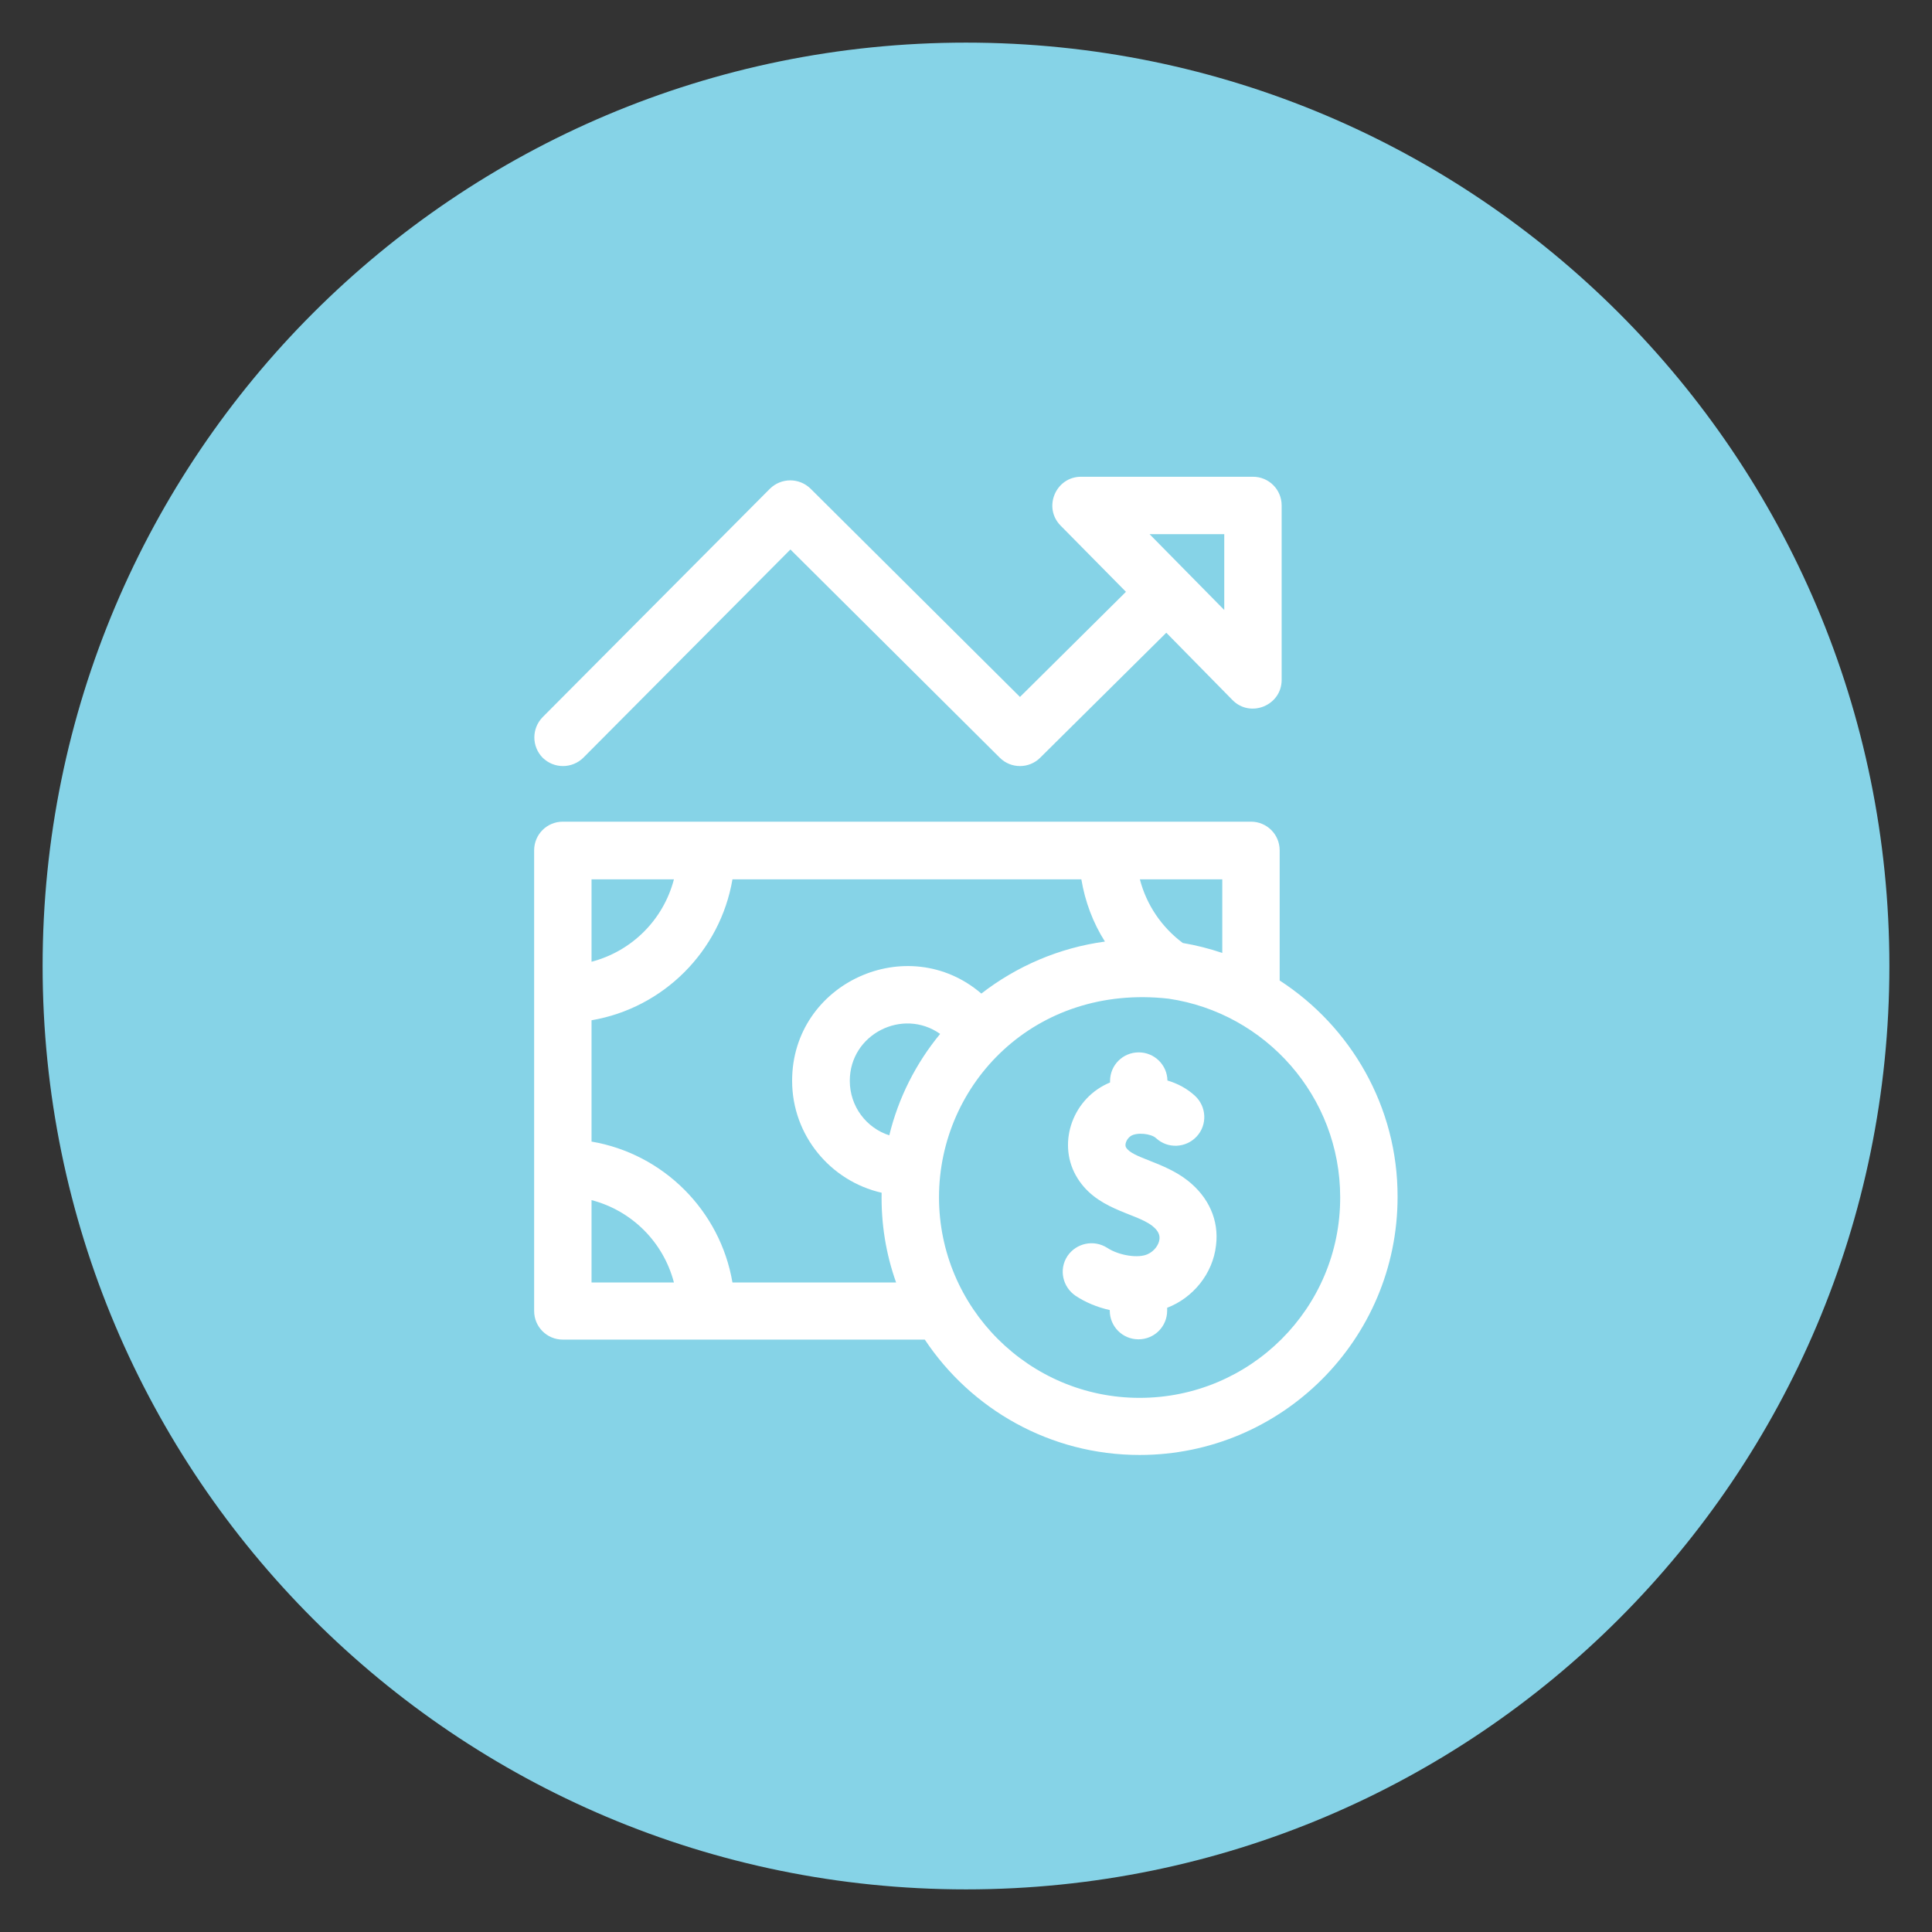 <?xml version="1.0" encoding="utf-8"?>
<!-- Generator: Adobe Illustrator 25.2.1, SVG Export Plug-In . SVG Version: 6.00 Build 0)  -->
<svg version="1.1" id="Layer_1" xmlns="http://www.w3.org/2000/svg" xmlns:xlink="http://www.w3.org/1999/xlink" x="0px" y="0px"
	 viewBox="0 0 68 68" style="enable-background:new 0 0 68 68;" xml:space="preserve">
<rect x="0" y="0" width="68" height="68" fill="#333333" stroke="none"/>
<style type="text/css">
	.st0{fill:#86D3E7;}
	.st1{fill:#FFFFFF;}
</style>
<g>
	<path class="st0" d="M34,66.5c17.95,0,32.5-14.55,32.5-32.5C66.5,16.05,51.95,1.5,34,1.5S1.5,16.05,1.5,34
		C1.5,51.95,16.05,66.5,34,66.5"/>
	<g>
		<path class="st1" d="M45.04,34.51v-4.58c0-0.56-0.45-1.01-1.01-1.01H19.81c-0.56,0-1.01,0.45-1.01,1.01v16.21
			c0,0.56,0.45,1.01,1.01,1.01h12.74c1.63,2.45,4.41,4.06,7.56,4.06c5.01,0,9.08-4.07,9.08-9.08C49.2,38.95,47.54,36.13,45.04,34.51
			L45.04,34.51z M43.02,33.54c-0.45-0.15-0.91-0.27-1.39-0.35c-0.75-0.56-1.28-1.35-1.51-2.24h2.9V33.54z M23.72,30.95
			c-0.37,1.42-1.48,2.53-2.9,2.9v-2.9H23.72z M20.82,42.24c1.42,0.37,2.53,1.48,2.9,2.9h-2.9V42.24z M25.78,45.14
			c-0.43-2.53-2.43-4.53-4.96-4.96v-4.27c2.53-0.43,4.53-2.43,4.96-4.96h12.28c0.13,0.78,0.41,1.53,0.83,2.19
			c-1.62,0.22-3.11,0.87-4.35,1.83c-2.59-2.22-6.66-0.38-6.66,3.07c0,1.92,1.35,3.53,3.15,3.94c-0.02,1.09,0.15,2.15,0.51,3.16
			H25.78z M31.3,39.96c-0.81-0.26-1.39-1.02-1.39-1.92c0-1.64,1.86-2.58,3.18-1.65C32.24,37.42,31.62,38.64,31.3,39.96L31.3,39.96z
			 M40.11,49.2c-3.89,0-7.06-3.17-7.06-7.06c0-3.99,3.37-7.52,8.08-6.99c3.41,0.5,6.04,3.44,6.04,6.99
			C47.18,46.04,44.01,49.2,40.11,49.2L40.11,49.2z M40.11,49.2"/>
		<path class="st1" d="M41.8,41.55c-0.84-0.66-1.96-0.79-2.17-1.17c-0.05-0.09,0.01-0.28,0.16-0.39c0.22-0.15,0.73-0.09,0.9,0.07
			c0.41,0.38,1.05,0.35,1.43-0.06c0.38-0.41,0.35-1.05-0.06-1.43c-0.27-0.25-0.6-0.43-0.97-0.54c-0.01-0.55-0.46-0.99-1.01-0.99
			c-0.56,0-1.01,0.45-1.01,1.01v0.05c-1.29,0.53-1.86,2.08-1.21,3.26c0.68,1.23,2.09,1.31,2.7,1.79c0.24,0.19,0.26,0.35,0.25,0.46
			c-0.02,0.21-0.19,0.43-0.41,0.53c-0.33,0.16-1.02,0.05-1.43-0.22c-0.47-0.3-1.09-0.17-1.4,0.29c-0.31,0.47-0.17,1.09,0.29,1.4
			c0.33,0.22,0.75,0.4,1.2,0.5v0.02c0,0.56,0.45,1.01,1.01,1.01c0.56,0,1.01-0.45,1.01-1.01v-0.1c0.91-0.35,1.61-1.2,1.72-2.2
			C42.91,42.95,42.54,42.13,41.8,41.55L41.8,41.55z M41.8,41.55"/>
		<path class="st1" d="M43.38,24.64c0.63,0.64,1.73,0.19,1.73-0.71v-6.14c0-0.56-0.45-1.01-1.01-1.01h-6.05
			c-0.89,0-1.35,1.08-0.72,1.72l2.3,2.33l-3.73,3.7l-7.37-7.33c-0.4-0.39-1.03-0.39-1.43,0l-8,8.04c-0.39,0.4-0.39,1.03,0,1.43
			c0.4,0.39,1.03,0.39,1.43,0l7.29-7.33l7.37,7.33c0.39,0.39,1.03,0.39,1.42,0l4.44-4.4L43.38,24.64L43.38,24.64z M43.09,21.47
			l-2.63-2.67h2.63V21.47z M43.09,18.8"/>
	</g>
</g>
</svg>
